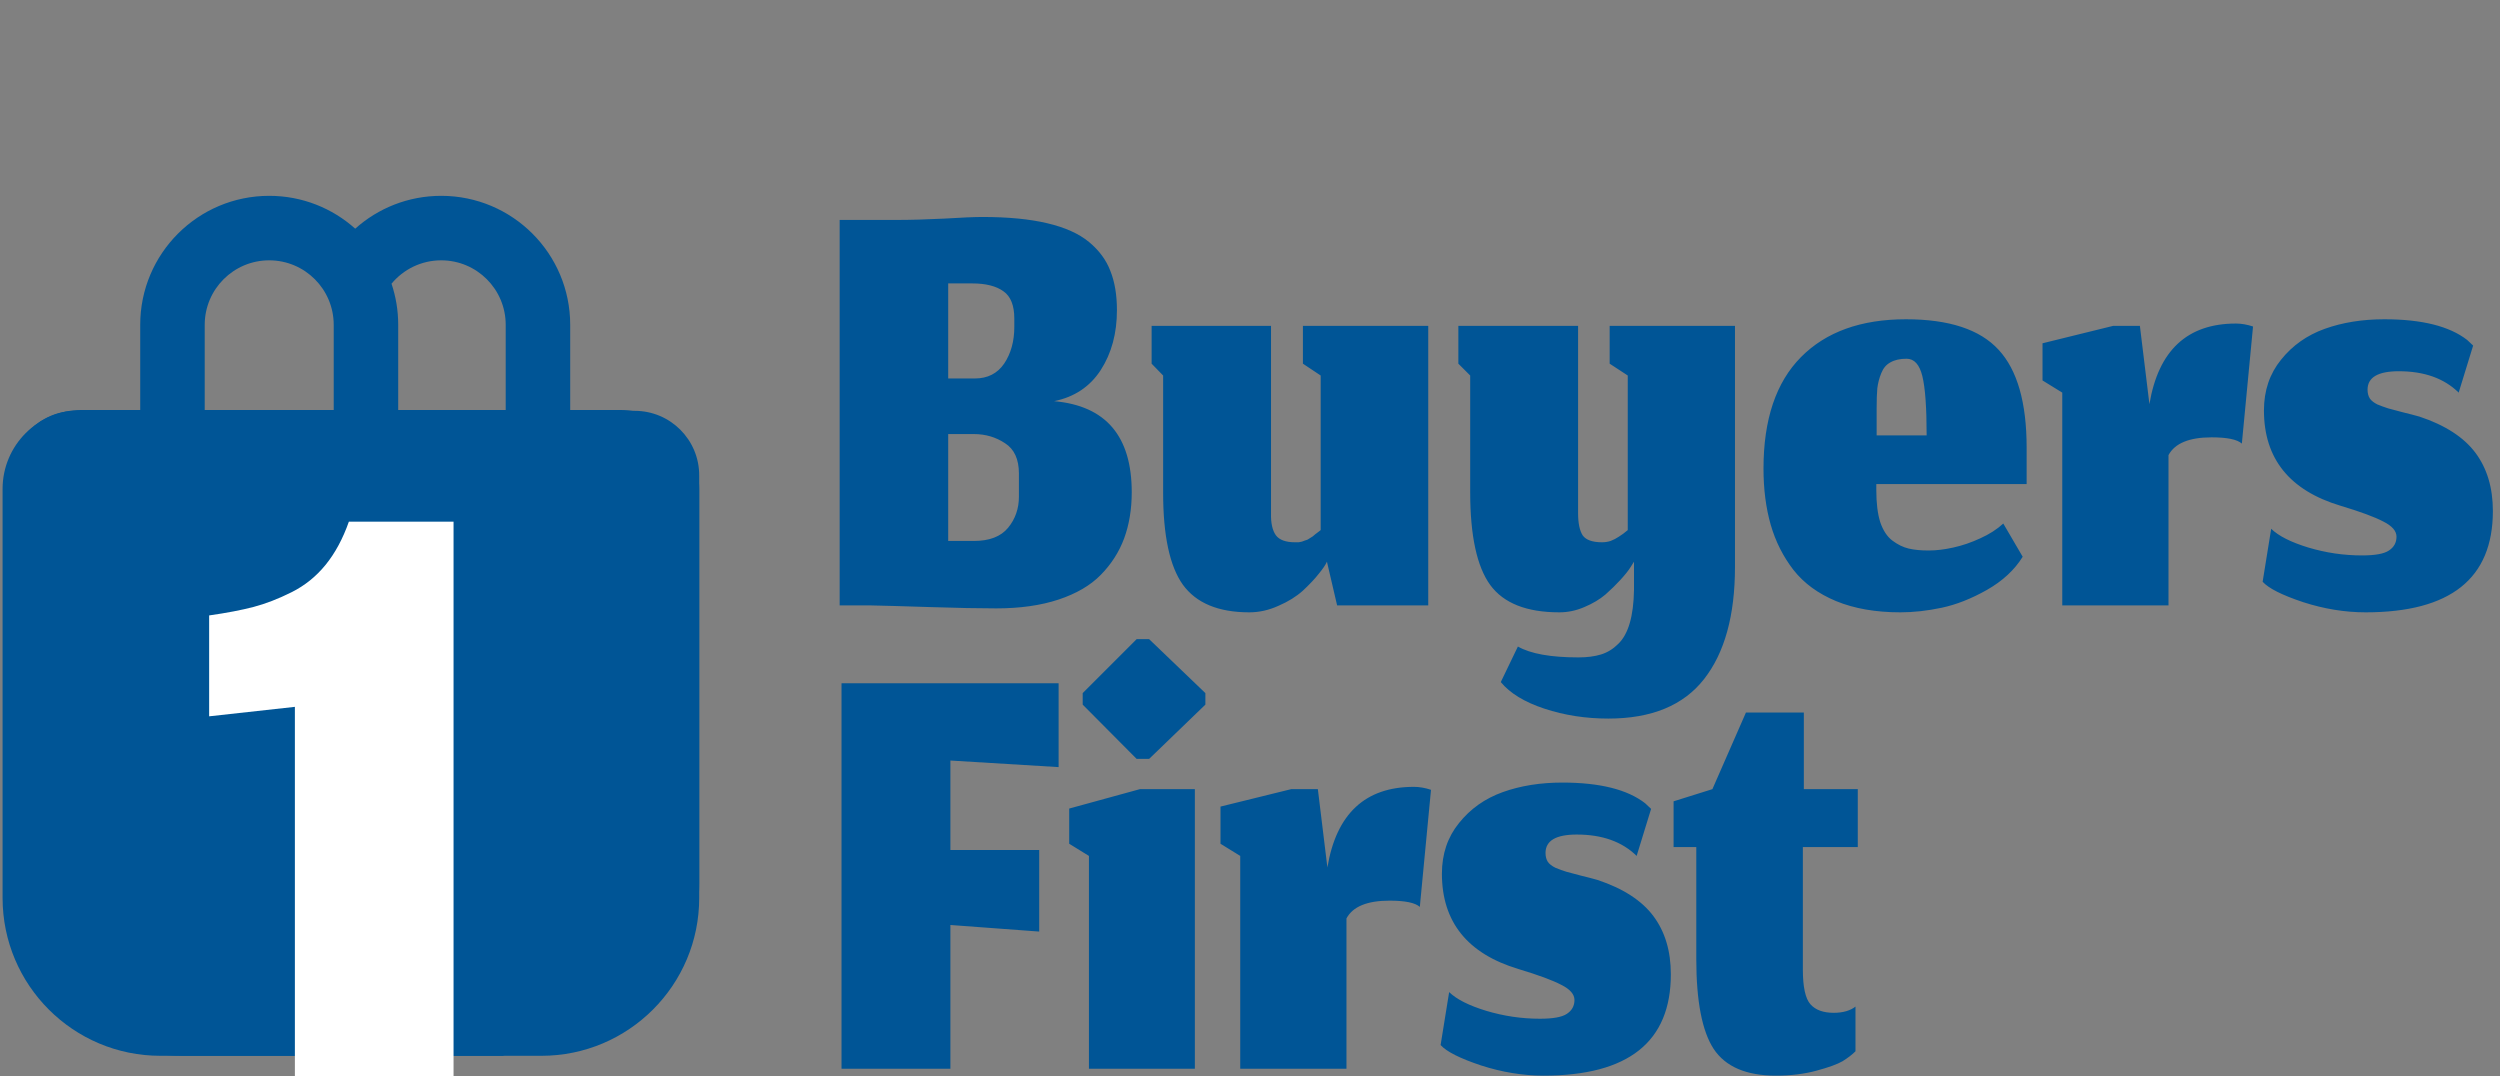 <svg width="662" height="285" viewBox="0 0 662 285" fill="none" xmlns="http://www.w3.org/2000/svg">
<rect x="0" y="0" width="662" height="285" fill="#808080" stroke="none"/>
<path d="M257.877 143.246C261.999 143.246 265.019 142.085 266.935 139.762C268.851 137.44 269.809 134.682 269.809 131.488V125.391C269.809 121.617 268.59 118.946 266.151 117.378C263.712 115.752 260.954 114.94 257.877 114.94H251.083V143.246H257.877ZM268.59 84.368C268.59 80.884 267.632 78.475 265.716 77.139C263.799 75.746 261.041 75.049 257.441 75.049H251.083V100.22H258.138C261.506 100.22 264.09 98.914 265.89 96.301C267.69 93.63 268.59 90.378 268.59 86.546V84.368ZM263.799 161.101C259.27 161.101 253.406 160.985 246.206 160.753C239.006 160.52 233.838 160.375 230.702 160.317H222.341V58.239H237.409C241.067 58.239 245.248 58.123 249.951 57.891C254.654 57.6 258.051 57.455 260.141 57.455C266.935 57.455 272.654 58.007 277.299 59.11C282.003 60.213 285.69 61.868 288.361 64.075C291.032 66.281 292.919 68.836 294.022 71.739C295.183 74.642 295.764 78.097 295.764 82.104C295.764 88.259 294.342 93.543 291.496 97.956C288.651 102.368 284.529 105.127 279.129 106.23C292.832 107.449 299.684 115.491 299.684 130.356C299.684 134.827 299.016 138.891 297.68 142.549C296.345 146.149 294.283 149.372 291.496 152.217C288.767 155.004 285.051 157.182 280.348 158.75C275.645 160.317 270.128 161.101 263.799 161.101ZM351.371 148.733C351.023 149.546 350.297 150.62 349.194 151.956C348.148 153.291 346.755 154.772 345.013 156.398C343.271 157.966 341.123 159.301 338.568 160.404C336.013 161.566 333.429 162.146 330.816 162.146C322.629 162.146 316.764 159.708 313.222 154.83C309.739 149.953 307.997 141.824 307.997 130.443V99.436L304.948 96.301V86.284H336.565V135.93C336.506 138.543 336.942 140.488 337.871 141.766C338.8 142.985 340.484 143.595 342.923 143.595C343.271 143.595 343.59 143.595 343.881 143.595C344.171 143.536 344.461 143.478 344.752 143.42C345.042 143.304 345.274 143.217 345.448 143.159C345.681 143.101 345.942 143.014 346.232 142.898C346.523 142.724 346.755 142.578 346.929 142.462C347.103 142.346 347.336 142.201 347.626 142.027C347.916 141.795 348.119 141.62 348.236 141.504C348.41 141.388 348.642 141.214 348.932 140.982C349.281 140.691 349.542 140.488 349.716 140.372V99.436L345.013 96.301V86.284H378.197V160.317H354.071L351.371 148.733ZM425.889 190.279C419.908 190.279 414.276 189.408 408.992 187.666C403.708 185.924 399.847 183.572 397.408 180.611L401.937 171.204C405.305 173.121 410.647 174.079 417.963 174.079C420.286 174.079 422.289 173.817 423.973 173.295C425.657 172.772 427.166 171.843 428.502 170.508C429.837 169.23 430.854 167.401 431.55 165.021C432.247 162.64 432.625 159.708 432.683 156.224V148.733L431.812 150.127C431.231 151.056 430.331 152.188 429.112 153.524C427.95 154.801 426.615 156.108 425.105 157.443C423.595 158.72 421.737 159.824 419.531 160.753C417.383 161.682 415.176 162.146 412.912 162.146C404.26 162.146 398.163 159.737 394.621 154.917C391.079 150.04 389.308 141.853 389.308 130.356V99.436L386.173 96.301V86.284H417.876V135.843C417.876 138.514 418.283 140.488 419.095 141.766C419.966 142.985 421.679 143.595 424.234 143.595C424.989 143.595 425.744 143.478 426.499 143.246C427.254 142.956 427.979 142.578 428.676 142.114C429.431 141.649 430.215 141.069 431.028 140.372V99.436L426.237 96.301V86.284H459.422V150.127C459.422 162.959 456.692 172.859 451.234 179.827C445.776 186.795 437.328 190.279 425.889 190.279ZM510.174 115.288C510.174 107.914 509.797 102.688 509.042 99.61C508.287 96.533 506.893 94.994 504.861 94.994C503.119 94.994 501.697 95.314 500.593 95.952C499.49 96.533 498.677 97.491 498.155 98.826C497.632 100.104 497.284 101.439 497.11 102.833C496.993 104.168 496.935 105.881 496.935 107.972V115.288H510.174ZM503.206 162.146C496.703 162.146 491.042 161.159 486.222 159.185C481.461 157.211 477.687 154.453 474.9 150.911C472.171 147.369 470.167 143.391 468.89 138.978C467.613 134.507 466.974 129.543 466.974 124.085C466.974 111.078 470.284 101.236 476.903 94.559C483.522 87.881 492.784 84.543 504.687 84.543C516.126 84.543 524.313 87.243 529.248 92.643C534.184 97.984 536.652 106.607 536.652 118.511V128.178H496.848V129.833C496.848 133.259 497.197 136.075 497.893 138.282C498.648 140.488 499.722 142.114 501.116 143.159C502.51 144.204 503.932 144.901 505.384 145.249C506.835 145.598 508.606 145.772 510.697 145.772C512.729 145.772 514.906 145.511 517.229 144.988C519.61 144.466 521.99 143.653 524.371 142.549C526.81 141.446 528.842 140.14 530.468 138.63L535.607 147.427C533.458 150.911 530.294 153.843 526.113 156.224C521.99 158.546 518.013 160.114 514.181 160.927C510.348 161.74 506.69 162.146 503.206 162.146ZM574.219 160.317H546.087V103.965L540.861 100.743V90.901L559.587 86.284H566.642L569.168 107.014C571.548 92.788 579.184 85.675 592.074 85.675C593.526 85.675 595.036 85.936 596.603 86.459L593.642 117.465C592.423 116.362 589.752 115.81 585.629 115.81C579.706 115.81 575.903 117.378 574.219 120.514V160.317ZM626.406 162.146C620.948 162.146 615.432 161.246 609.858 159.446C604.284 157.588 600.713 155.788 599.145 154.046L601.409 140.024C603.384 141.94 606.664 143.595 611.251 144.988C615.897 146.382 620.629 147.078 625.448 147.078C628.932 147.078 631.313 146.643 632.59 145.772C633.926 144.901 634.593 143.682 634.593 142.114C634.593 140.604 633.432 139.269 631.11 138.107C628.787 136.888 625.013 135.494 619.787 133.927C606.258 129.862 599.493 121.443 599.493 108.668C599.493 103.443 601.003 98.972 604.022 95.255C607.042 91.481 610.903 88.752 615.606 87.068C620.31 85.385 625.564 84.543 631.371 84.543C641.3 84.543 648.616 86.372 653.319 90.03C654.365 91.017 654.887 91.51 654.887 91.51L651.055 103.965C647.223 100.191 641.939 98.304 635.203 98.304C629.687 98.304 626.929 99.93 626.929 103.181C626.929 104.11 627.132 104.894 627.539 105.533C627.945 106.114 628.613 106.636 629.542 107.101C630.529 107.507 631.487 107.856 632.416 108.146C633.345 108.378 634.652 108.727 636.335 109.191C638.019 109.598 639.471 109.975 640.69 110.323C647.484 112.588 652.419 115.781 655.497 119.904C658.574 124.027 660.113 129.165 660.113 135.32C660.113 153.204 648.877 162.146 626.406 162.146Z" fill="#005596"/>
<path d="M251.665 283H222.836V180.922H280.32V203.132L251.665 201.39V225.08H275.181V246.68L251.665 244.938V283ZM288.351 283V226.648L283.125 223.425V214.106L301.851 208.967H316.397V283H288.351ZM300.98 200.954L286.696 186.583V183.535L300.98 169.251H304.29L319.184 183.535V186.583L304.29 200.954H300.98ZM356.545 283H328.413V226.648L323.187 223.425V213.583L341.913 208.967H348.968L351.493 229.696C353.874 215.47 361.51 208.358 374.4 208.358C375.852 208.358 377.361 208.619 378.929 209.141L375.968 240.148C374.748 239.045 372.077 238.493 367.955 238.493C362.032 238.493 358.229 240.061 356.545 243.196V283ZM408.732 284.829C403.274 284.829 397.758 283.929 392.184 282.129C386.609 280.271 383.038 278.471 381.471 276.729L383.735 262.706C385.709 264.622 388.99 266.277 393.577 267.671C398.222 269.064 402.955 269.761 407.774 269.761C411.258 269.761 413.639 269.326 414.916 268.455C416.251 267.584 416.919 266.364 416.919 264.797C416.919 263.287 415.758 261.951 413.435 260.79C411.113 259.571 407.338 258.177 402.113 256.609C388.583 252.545 381.819 244.126 381.819 231.351C381.819 226.125 383.329 221.654 386.348 217.938C389.367 214.164 393.229 211.435 397.932 209.751C402.635 208.067 407.89 207.225 413.697 207.225C423.626 207.225 430.942 209.054 435.645 212.712C436.69 213.699 437.213 214.193 437.213 214.193L433.381 226.648C429.548 222.874 424.264 220.987 417.529 220.987C412.013 220.987 409.255 222.612 409.255 225.864C409.255 226.793 409.458 227.577 409.864 228.216C410.271 228.796 410.938 229.319 411.868 229.783C412.855 230.19 413.813 230.538 414.742 230.829C415.671 231.061 416.977 231.409 418.661 231.874C420.345 232.28 421.797 232.658 423.016 233.006C429.81 235.271 434.745 238.464 437.823 242.587C440.9 246.709 442.439 251.848 442.439 258.003C442.439 275.887 431.203 284.829 408.732 284.829ZM470.253 284.829C462.415 284.829 456.928 282.477 453.792 277.774C450.715 273.071 449.176 265.116 449.176 253.909V224.296H443.166V212.19L453.444 208.967L462.328 188.674H477.657V208.967H491.941V224.296H477.395V256.697C477.395 261.342 478.063 264.419 479.399 265.929C480.734 267.439 482.795 268.193 485.583 268.193C486.802 268.193 487.905 268.048 488.892 267.758C489.879 267.468 490.692 267.061 491.331 266.539V278.384C490.46 279.255 489.328 280.126 487.934 280.997C486.541 281.81 484.218 282.652 480.966 283.523C477.773 284.394 474.202 284.829 470.253 284.829Z" fill="#005596"/>
<path d="M37.129 108.787V86.014C37.129 67.149 52.422 51.856 71.287 51.856C80.036 51.856 88.016 55.145 94.059 60.554C100.103 55.145 108.084 51.856 116.832 51.856C135.697 51.856 150.99 67.149 150.99 86.014V108.787H168.069C177.502 108.787 185.148 116.433 185.148 125.866V234.034C185.148 250.053 176.879 264.14 164.374 272.259L158.161 271.167C149.344 269.619 140.246 264.757 133.399 257.818C126.561 250.889 122.525 242.488 122.525 234.034V108.787H133.911V86.014C133.911 76.582 126.264 68.935 116.832 68.935C111.537 68.935 106.806 71.344 103.673 75.126C104.823 78.546 105.446 82.207 105.446 86.014V234.034C105.446 248.026 112.072 260.521 121.242 269.814C124.901 273.523 129.056 276.818 133.525 279.578H48.515C23.361 279.578 2.971 259.187 2.971 234.034V125.866C2.971 116.433 10.617 108.787 20.05 108.787H37.129ZM54.208 86.014V108.787H88.367V86.014C88.367 76.582 80.719 68.935 71.287 68.935C61.855 68.935 54.208 76.582 54.208 86.014Z" fill="#005596"/>
<path d="M0.684 129.468C0.684 117.923 10.043 108.565 21.588 108.565H164.247C175.792 108.565 185.151 117.923 185.151 129.468V237.772C185.151 260.861 166.433 279.578 143.344 279.578H42.491C19.402 279.578 0.684 260.861 0.684 237.772V129.468Z" fill="#005596"/>
<path d="M78.084 285V187.172L55.383 189.681V162.966C60.065 162.297 63.995 161.545 67.172 160.709C70.35 159.872 73.694 158.576 77.206 156.82C80.718 155.065 83.728 152.64 86.236 149.546C88.745 146.452 90.793 142.648 92.382 138.133H120.1V285H78.084Z" fill="white"/>
</svg>

